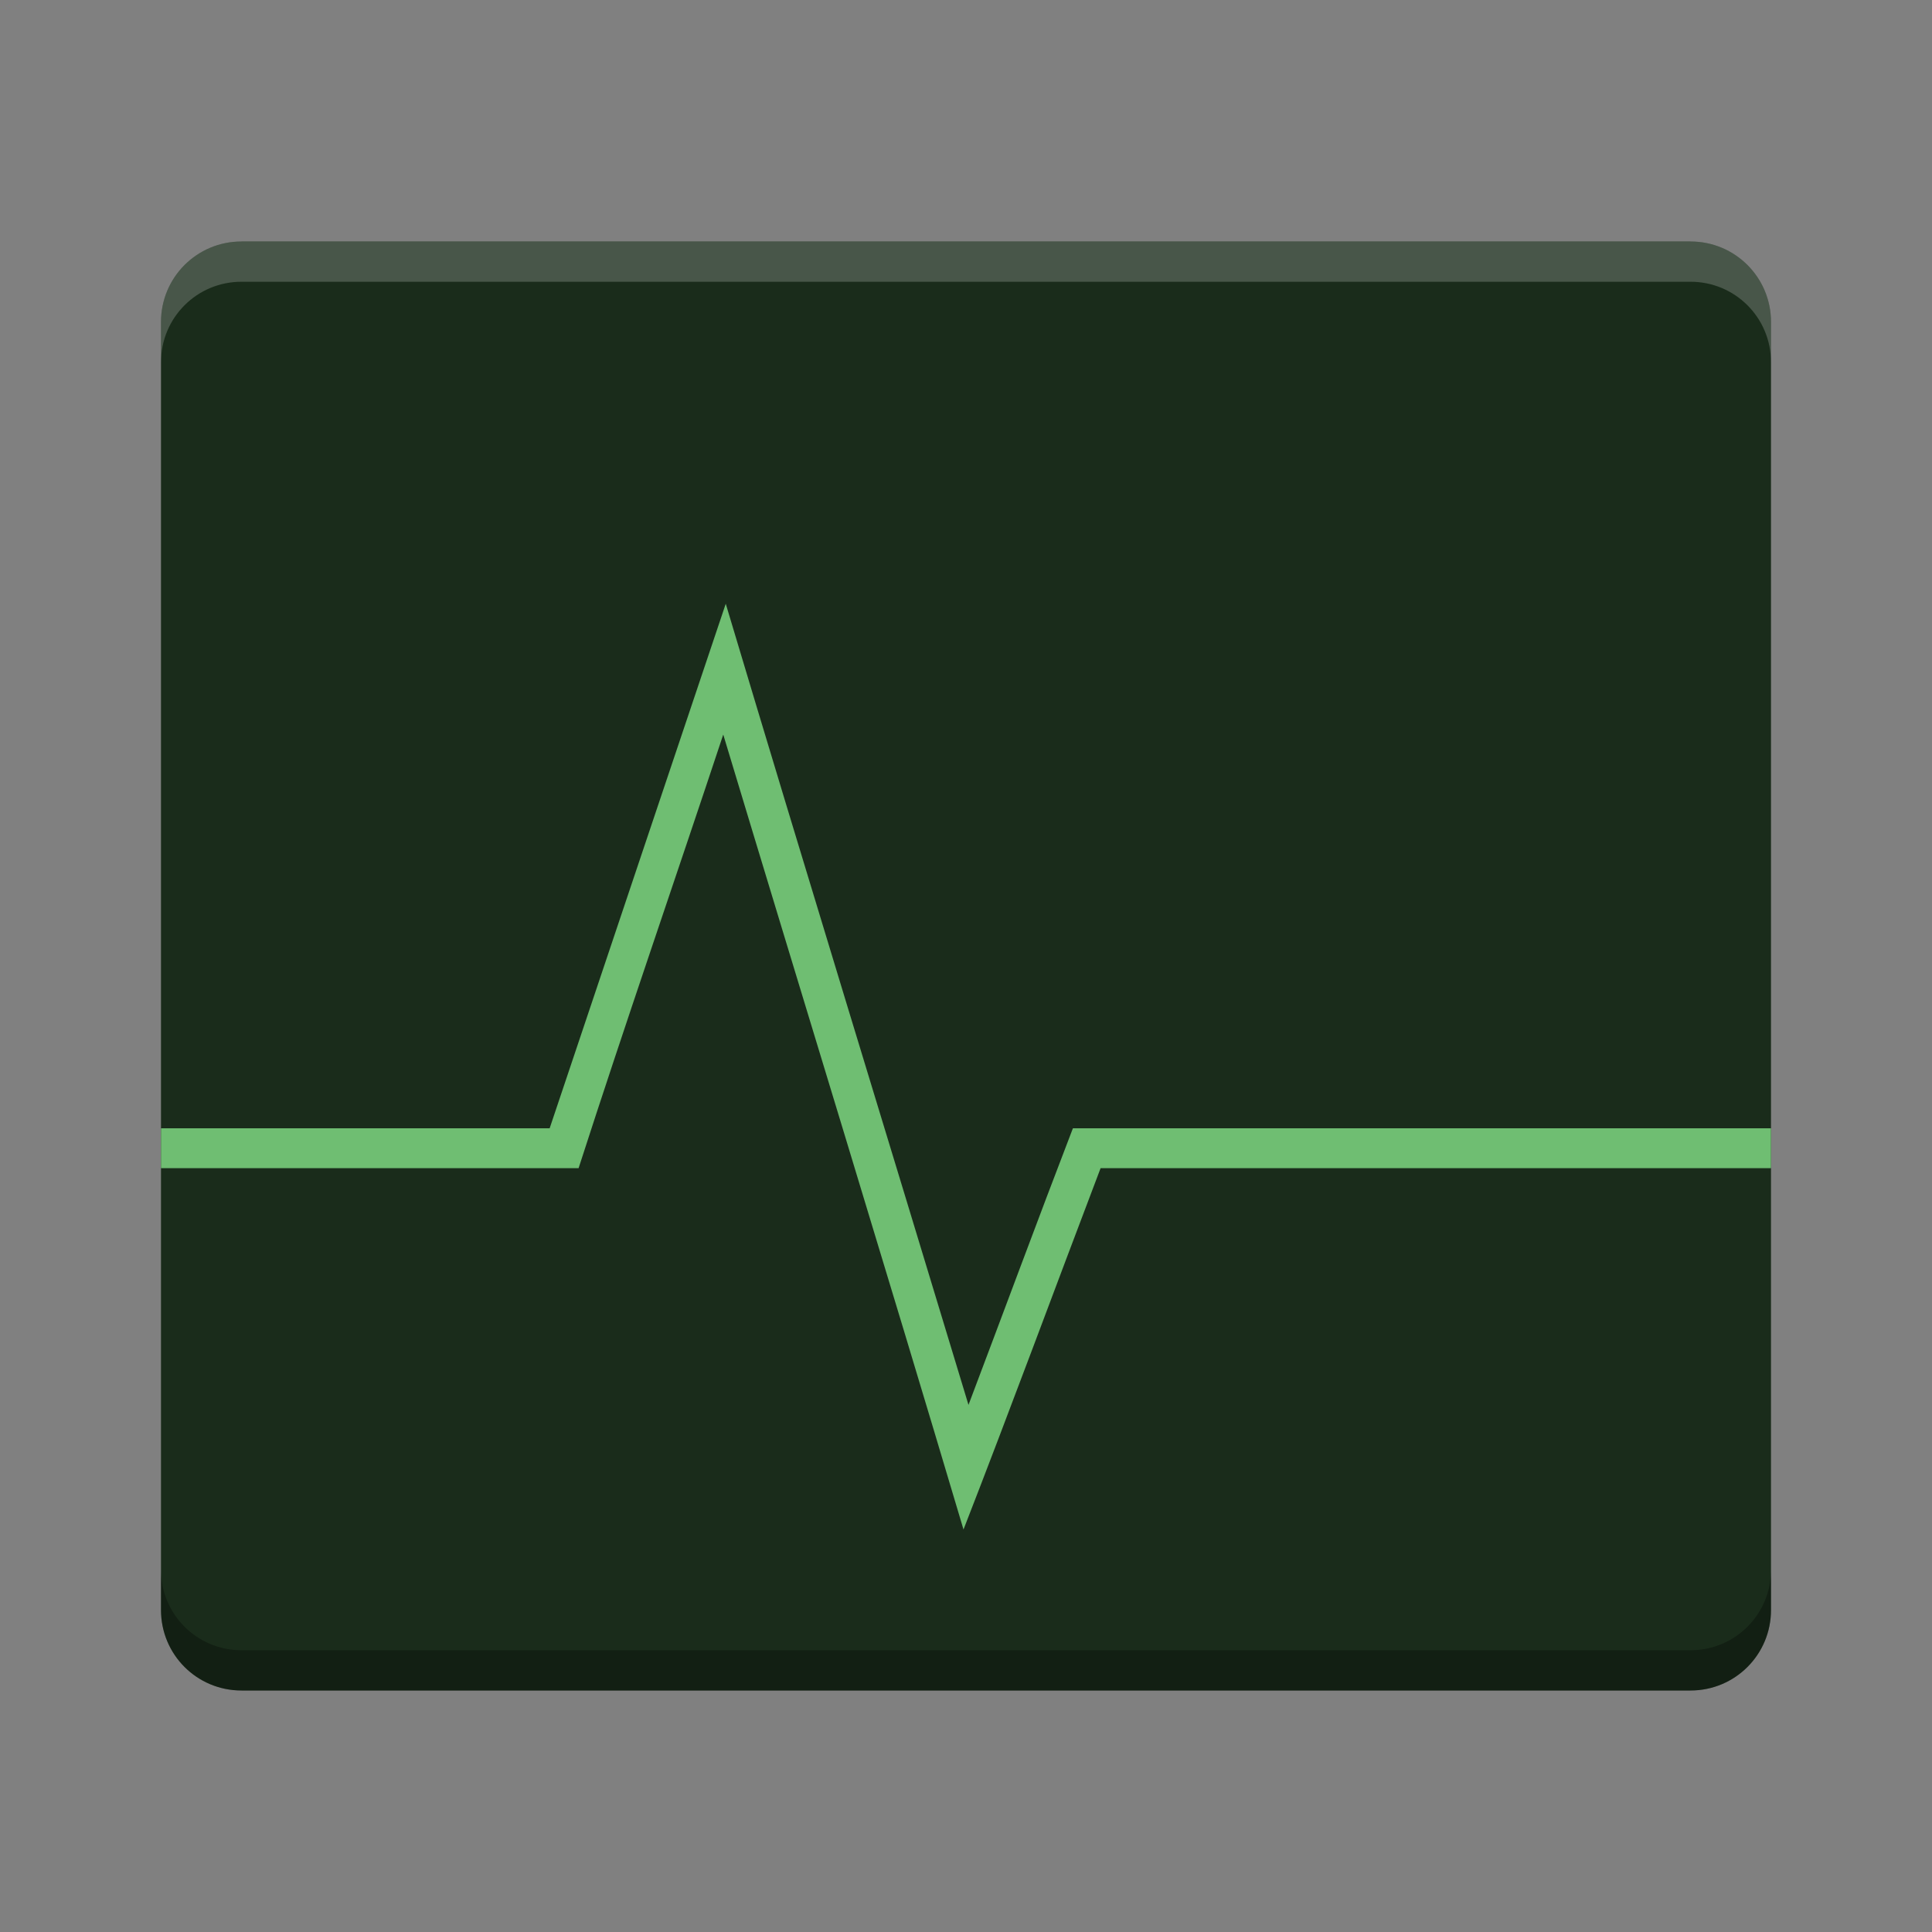 <svg xmlns="http://www.w3.org/2000/svg" xmlns:xlink="http://www.w3.org/1999/xlink" id="svg2817" width="48" height="48" version="1.0"><rect width="100%" height="100%" fill="#808080" stroke="none"/><g id="g4465" transform="translate(0,1)"><path id="rect4203-2" fill="#0f2310" d="m44 39v-32c0-1.108-0.892-2-2-2h-36c-1.108 0-2 0.892-2 2v32c0 1.108 0.892 2 2 2h36c1.108 0 2-0.892 2-2z" opacity=".9"/><path id="path3229" fill="#6fbe72" d="m18.031 14c-1.461 4.343-2.916 8.688-4.375 13.032h-9.656v0.991h10.375c1.161-3.602 2.402-7.18 3.594-10.773 1.985 6.585 4.008 13.158 5.969 19.75 1.162-2.982 2.268-5.986 3.406-8.977h16.656v-0.991h-17.344c-0.879 2.285-1.727 4.582-2.594 6.872-2.006-6.635-4.045-13.262-6.031-19.904z" style="color:#000;text-indent:0;block-progression:tb;text-decoration-line:none;enable-background:new;text-transform:none"/><path id="path4455" fill="#fff" d="m6 5c-1.108 0-2 0.892-2 2v1c0-1.108 0.892-2 2-2h36c1.108 0 2 0.892 2 2v-1c0-1.108-0.892-2-2-2h-36z" opacity=".2"/><path id="path4460" d="m4 38v1c0 1.108 0.892 2 2 2h36c1.108 0 2-0.892 2-2v-1c0 1.108-0.892 2-2 2h-36c-1.108 0-2-0.892-2-2z" opacity=".3"/></g></svg>
